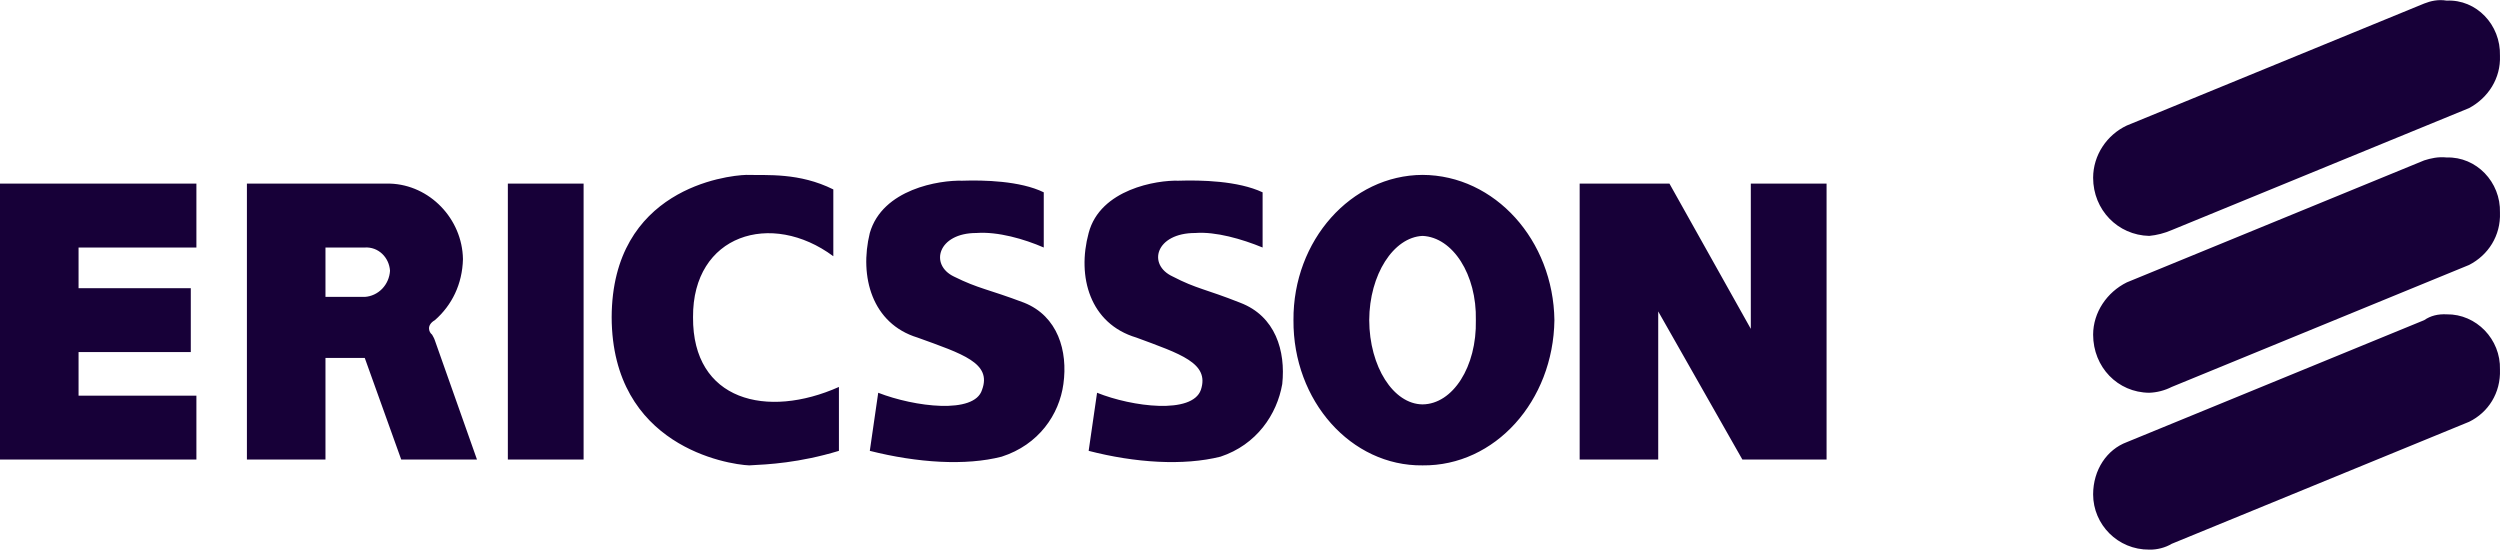 <svg width="191" height="42" viewBox="0 0 191 42" fill="none" xmlns="http://www.w3.org/2000/svg">
<path d="M188.639 20.242C190.101 19.49 191.063 18.008 190.997 16.247C191.063 13.901 189.19 11.962 186.924 12.031C186.278 11.962 185.706 12.094 185.21 12.253L162.487 21.574C160.972 22.323 159.918 23.862 159.915 25.568C159.918 28.048 161.792 29.988 164.202 30.007C164.797 29.985 165.382 29.834 165.917 29.563L188.639 20.242ZM6.19888e-06 14.028V35.111H15.005V30.229H6.002V26.9H14.577V22.017H6.002V18.91H15.005V14.028H6.19888e-06ZM38.8 14.028H44.587V35.111H38.8V14.028ZM33.226 24.459C34.526 23.319 35.322 21.709 35.37 19.798C35.322 16.712 32.822 14.123 29.797 14.028H18.864V35.111H24.866V18.91H27.867C28.909 18.844 29.73 19.666 29.797 20.686C29.766 21.205 29.553 21.695 29.198 22.063C28.842 22.431 28.369 22.652 27.867 22.683H24.866V27.344H27.867L30.654 35.111H36.442L33.226 26.012C33.17 25.83 33.087 25.714 33.012 25.568C32.752 25.368 32.574 24.835 33.226 24.459ZM120.686 14.028V35.111H126.688V23.793L133.119 35.111H139.55V14.028H133.762V25.125L127.546 14.028H120.686ZM108.682 18.023C110.994 18.125 112.832 20.98 112.755 24.459C112.832 28.021 110.994 30.875 108.682 30.895C106.459 30.875 104.622 28.021 104.609 24.459C104.622 20.98 106.459 18.125 108.682 18.023V13.362C103.233 13.385 98.779 18.361 98.821 24.459C98.779 30.639 103.233 35.616 108.682 35.555C114.22 35.616 118.674 30.639 118.757 24.459C118.674 18.361 114.22 13.385 108.682 13.362V18.023ZM46.731 24.237C46.763 34.094 55.583 35.481 57.235 35.555C58.709 35.481 61.054 35.365 64.094 34.445V29.563C58.598 32.014 52.904 30.626 52.948 24.237C52.904 17.912 58.933 16.062 63.666 19.576V14.472C61.054 13.173 58.598 13.404 57.02 13.362C55.472 13.404 46.763 14.444 46.731 24.237ZM79.743 18.91V14.694C77.941 13.809 75.121 13.751 73.526 13.806C71.771 13.751 67.418 14.444 66.453 17.801C65.632 21.148 66.636 24.732 70.097 25.79C73.558 27.043 75.791 27.737 75.027 29.785C74.451 31.667 69.873 31.089 67.096 30.007L66.453 34.445C70.097 35.365 73.781 35.597 76.528 34.889C79.363 33.978 80.927 31.667 81.243 29.341C81.596 26.812 80.815 24.154 78.243 23.127C75.456 22.073 74.786 22.073 72.883 21.13C70.991 20.224 71.661 17.796 74.598 17.801C76.237 17.681 78.247 18.259 79.743 18.91ZM188.639 8.258C190.101 7.469 191.063 5.988 190.997 4.263C191.063 1.88 189.19 -0.059 186.924 0.047C186.278 -0.059 185.706 0.073 185.21 0.269L162.487 9.59C160.972 10.302 159.918 11.841 159.915 13.584C159.918 16.027 161.792 17.967 164.202 18.023C164.792 17.965 165.37 17.816 165.917 17.579L188.639 8.258ZM96.463 18.91V14.694C94.575 13.809 91.756 13.751 90.032 13.806C88.407 13.751 84.053 14.444 83.173 17.801C82.266 21.148 83.271 24.732 86.817 25.79C90.193 27.043 92.426 27.737 91.747 29.785C91.086 31.667 86.509 31.089 83.816 30.007L83.173 34.445C86.732 35.365 90.416 35.597 93.248 34.889C95.999 33.978 97.562 31.667 97.964 29.341C98.232 26.812 97.45 24.154 94.748 23.127C92.091 22.073 91.421 22.073 89.604 21.13C87.625 20.224 88.295 17.796 91.319 17.801C92.873 17.681 94.882 18.259 96.463 18.91ZM188.639 32.226C190.101 31.511 191.063 30.029 190.997 28.231C191.063 25.922 189.19 23.983 186.924 24.015C186.278 23.983 185.706 24.114 185.21 24.459L162.487 33.78C160.972 34.344 159.918 35.882 159.915 37.774C159.918 40.069 161.792 42.008 164.202 41.991C164.793 42.008 165.445 41.836 165.917 41.547L188.639 32.226Z" fill="#170038"/>
</svg>
